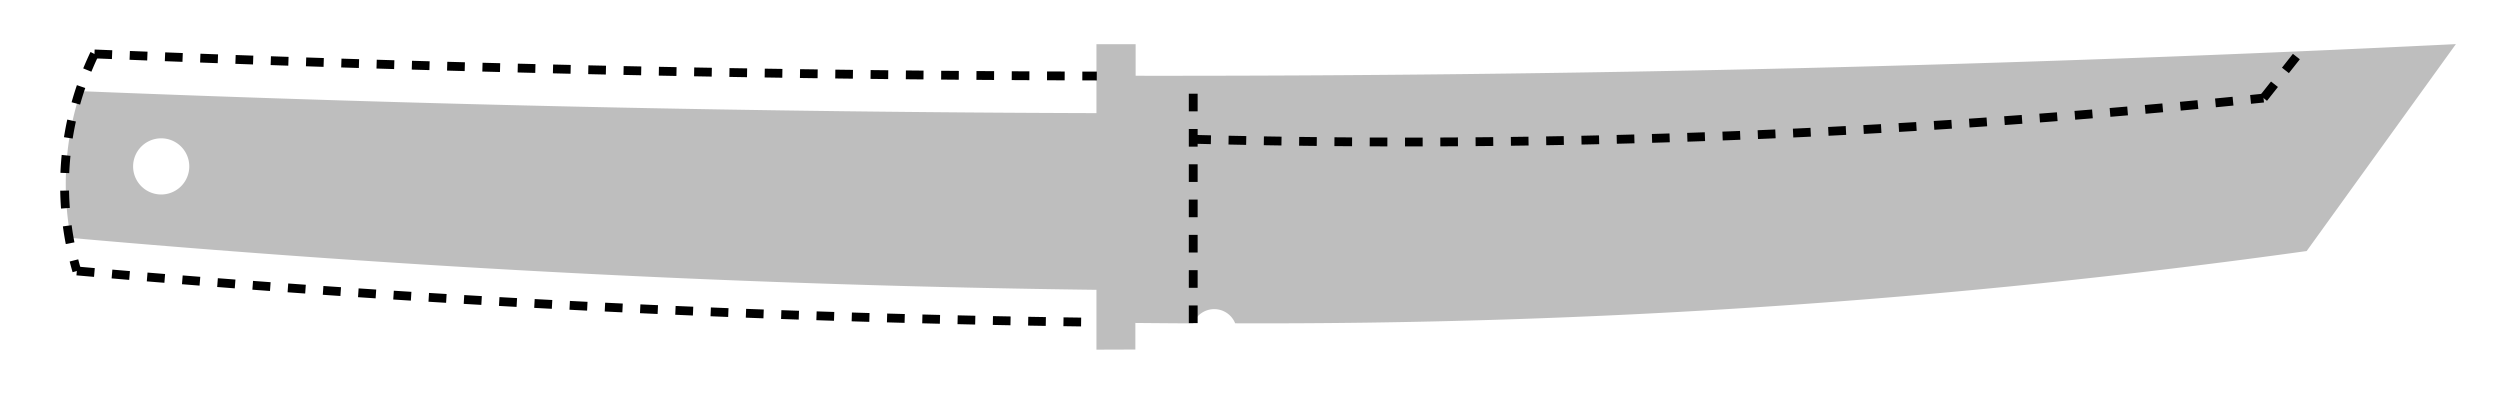 <!DOCTYPE svg PUBLIC "-//W3C//DTD SVG 1.0//EN" "http://www.w3.org/TR/2001/REC-SVG-20010904/DTD/svg10.dtd">
<svg xmlns="http://www.w3.org/2000/svg"  xmlns:xlink="http://www.w3.org/1999/xlink" width='283.354mm' height='44.631mm' viewBox="0 0 283.354 44.631">

<title>Exported SVG</title>

<style><![CDATA[
polygon {
shape-rendering:crispEdges;
stroke-width:0.2;
}
.s1 {
stroke:none;
stroke-width:0.2;
stroke-linecap:round;
stroke-linejoin:round;
fill:rgb(190,190,190);
}
.s2 {
stroke:none;
stroke-width:0.2;
stroke-linecap:round;
stroke-linejoin:round;
fill:rgb(190,190,190);
}
.s3 {
stroke:none;
stroke-width:0.2;
stroke-linecap:round;
stroke-linejoin:round;
fill:rgb(190,190,190);
}
.s4 {
stroke:none;
stroke-width:0.2;
stroke-linecap:round;
stroke-linejoin:round;
fill:rgb(190,190,190);
}
.s5 {
stroke:none;
stroke-width:0.2;
stroke-linecap:round;
stroke-linejoin:round;
fill:rgb(190,190,190);
}
.s6 {display:none;}
.s7 {
stroke:none;
stroke-width:0.2;
stroke-linecap:round;
stroke-linejoin:round;
fill:rgb(190,190,190);
}
.s8 {
stroke:none;
stroke-width:0.2;
stroke-linecap:round;
stroke-linejoin:round;
fill:rgb(190,190,190);
}
.s9 {
stroke:none;
stroke-width:0.2;
stroke-linecap:round;
stroke-linejoin:round;
fill:rgb(190,190,190);
}
.sa {
stroke:none;
stroke-width:0.2;
stroke-linecap:round;
stroke-linejoin:round;
fill:rgb(190,190,190);
}
.sb {
stroke:none;
stroke-width:0.2;
stroke-linecap:round;
stroke-linejoin:round;
fill:rgb(190,190,190);
}
.sc {
stroke:none;
stroke-width:0.2;
stroke-linecap:round;
stroke-linejoin:round;
fill:rgb(190,190,190);
}
.sd {
stroke:none;
stroke-width:0.2;
stroke-linecap:round;
stroke-linejoin:round;
fill:rgb(190,190,190);
}
.se {
stroke:none;
stroke-width:0.2;
stroke-linecap:round;
stroke-linejoin:round;
stroke-dasharray:2,2;
fill:rgb(190,190,190);
}
.sf {
stroke:none;
stroke-width:0.2;
stroke-linecap:round;
stroke-linejoin:round;
fill:rgb(190,190,190);
}
.s101 {fill:none; stroke-width:1; stroke-dasharray:2,2; stroke:#000000;}
]]></style>
<path d='M128.685 36.605 A1527.895,1527.895 0 0,0 135.245,36.654 A2.556,2.556 0 0,1 137.616,35.037 A2.556,2.556 0 0,1 139.995,36.643 A856.928,856.928 0 0,0 261.440,28.454 L278.354,5.000 A2980.955,2980.955 0 0,1 128.715,8.587 L128.715,5.008 L124.273,5.008 L124.273,12.823 A3072.465,3072.465 0 0,1 9.150,10.333 A33.423,33.423 0 0,0 8.018,26.965 A1536.602,1536.602 0 0,0 124.273,32.850 L124.273,39.631 L128.685,39.616 L128.685,36.605 M21.452 18.860 A3.182,3.182 0 0,1 18.270,22.043 A3.182,3.182 0 0,1 15.087,18.860 A3.182,3.182 0 0,1 18.270,15.678 A3.182,3.182 0 0,1 21.452,18.860 ' class='s1' />
<path d='M8.708 30.711 A1540.307,1540.307 0 0,0 124.313,36.523 ' class='s101' />
<path d='M10.707 6.113 A34.520,34.520 0 0,0 8.708,30.711 ' class='s101' />
<path d='M10.707 6.113 A2889.547,2889.547 0 0,0 124.313,8.617 ' class='s101' />
<path d='M135.249 15.789 A951.047,951.047 0 0,0 256.552,11.118 ' class='s101' />
<path d='M256.552 11.118 L260.830,5.707 ' class='s101' />
<path d='M135.242 36.621 L135.242,8.624 ' class='s101' />

</svg>

